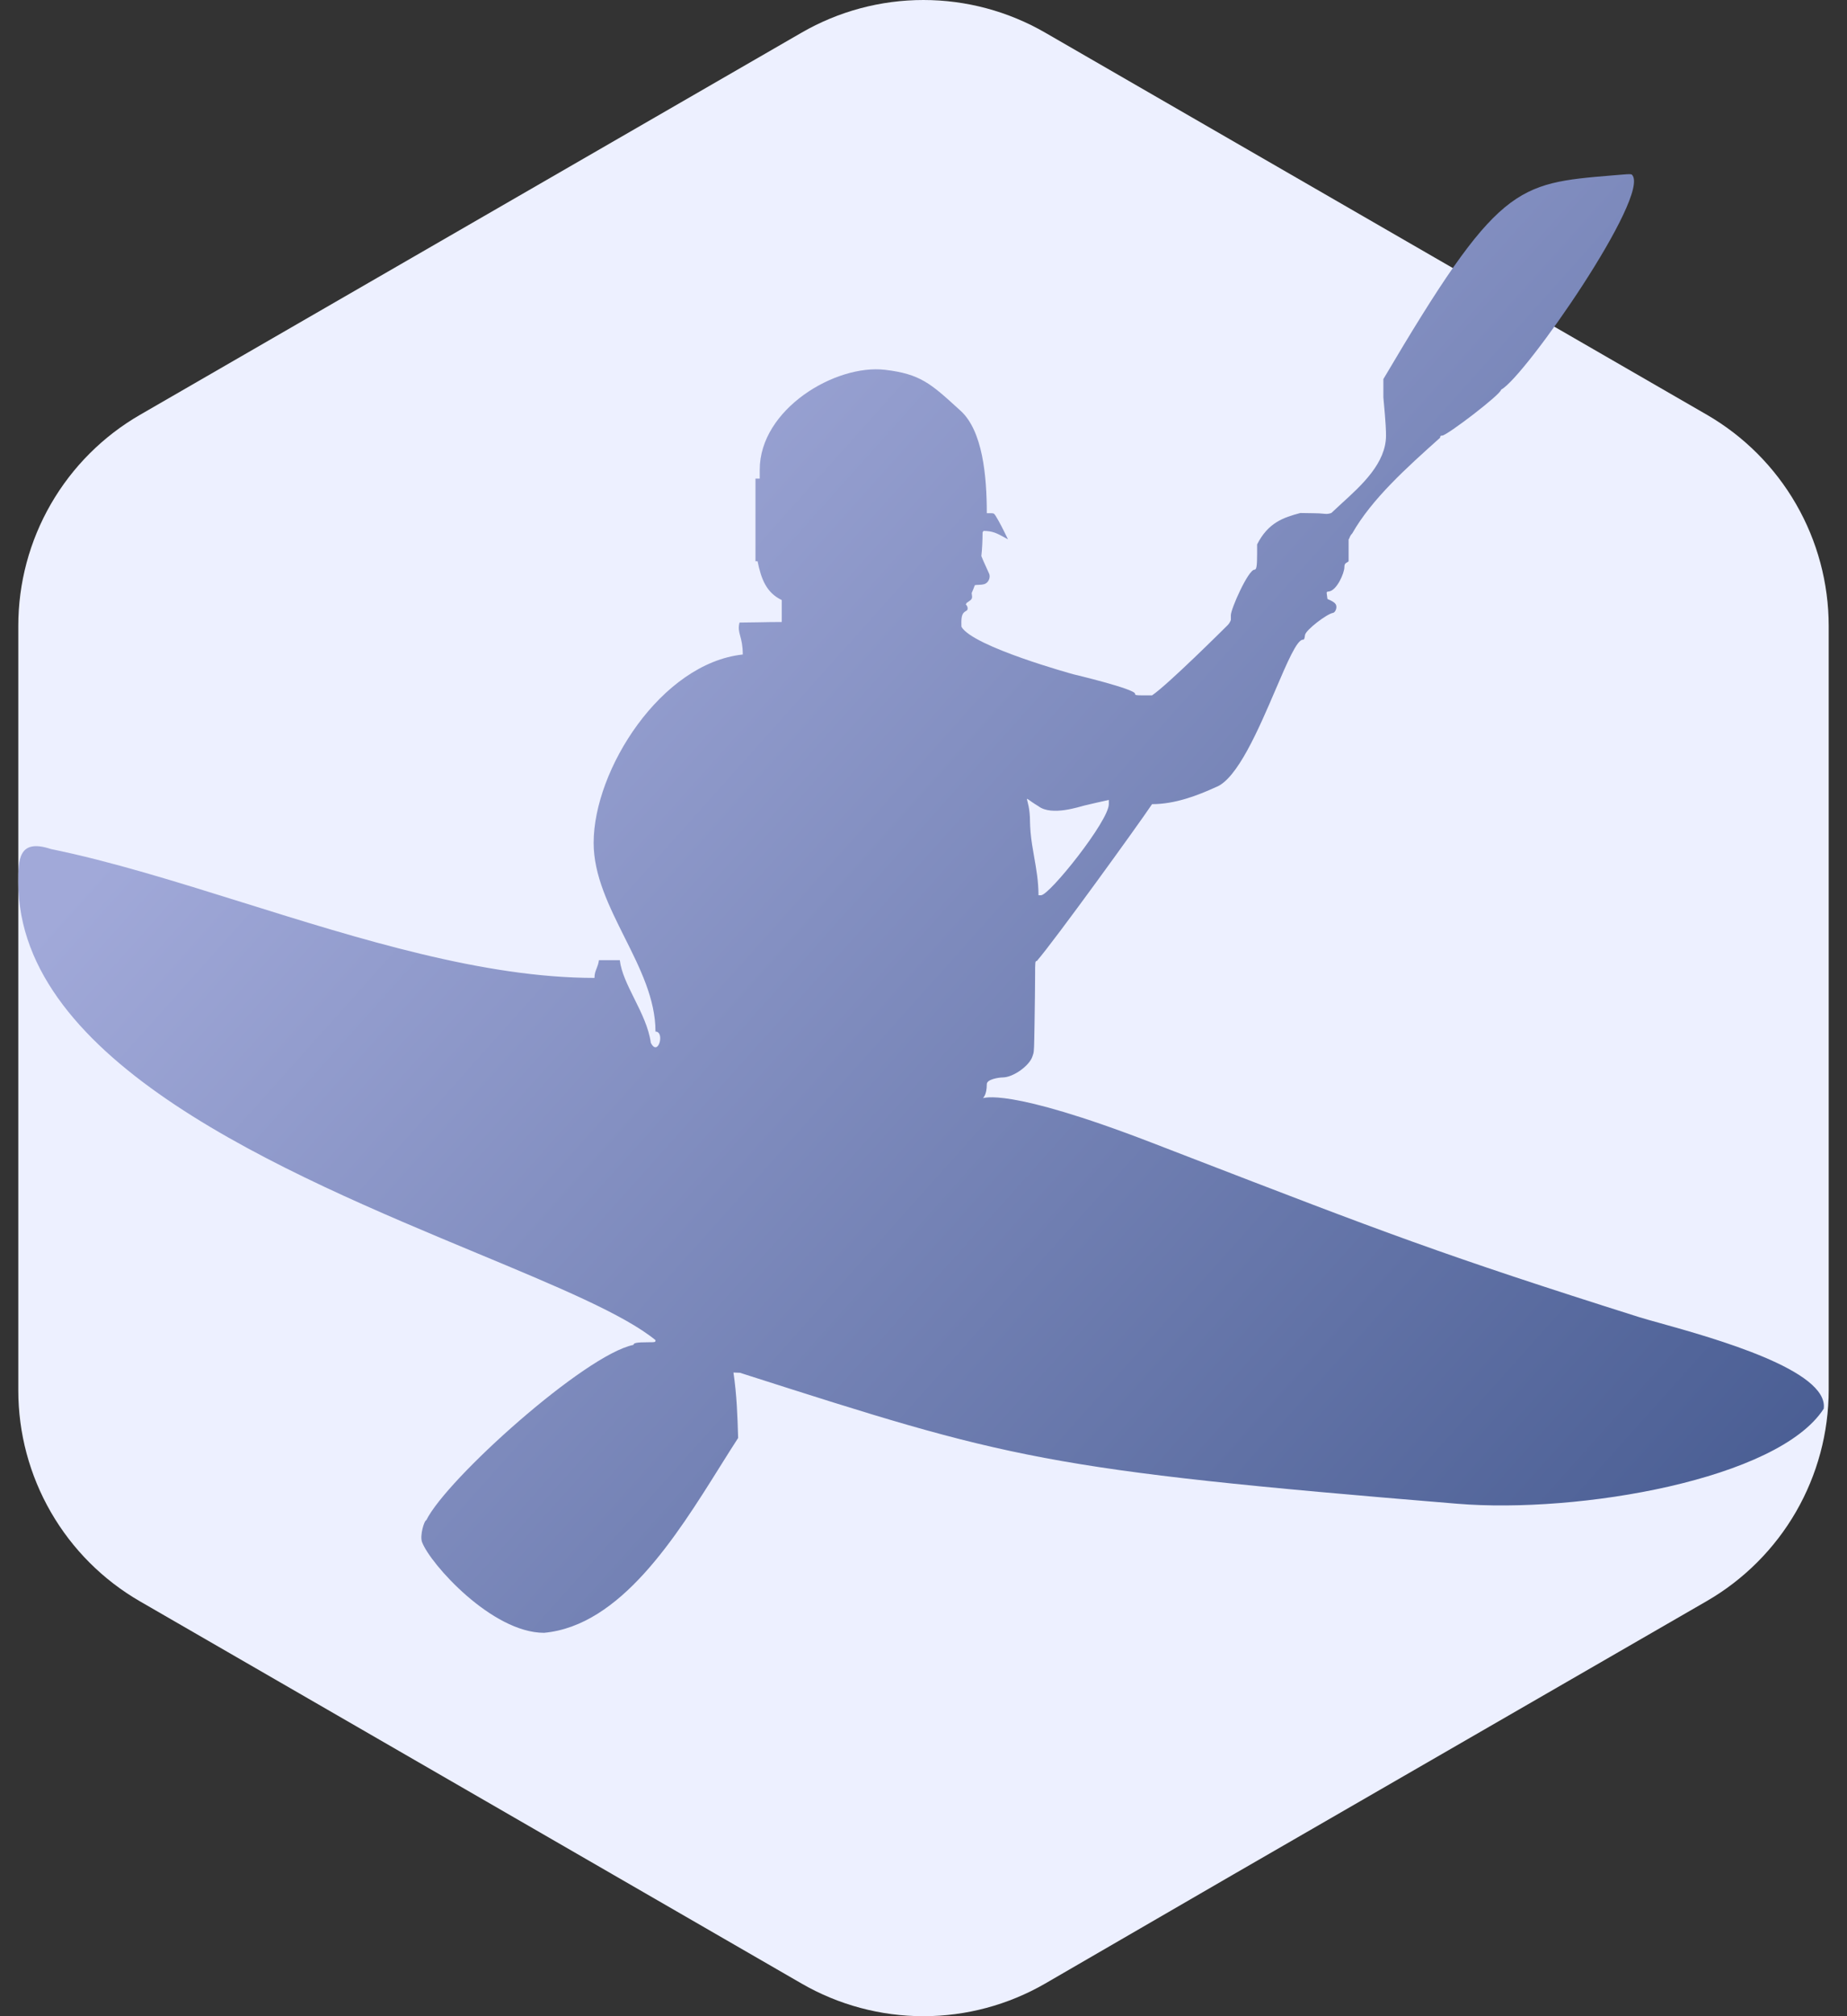 <svg width="66" height="72" viewBox="0 0 66 72" fill="none" xmlns="http://www.w3.org/2000/svg">
<rect x="0" y="0" width="66" height="72" fill="#333333" stroke="none"/>
<path d="M60.992 14.811L37.35 1.167C36.026 0.402 34.525 0 32.996 0C31.468 0 29.966 0.402 28.642 1.167L5.008 14.811C3.684 15.574 2.584 16.674 1.82 17.997C1.055 19.321 0.653 20.823 0.654 22.352V49.648C0.653 51.177 1.055 52.679 1.82 54.003C2.584 55.327 3.684 56.426 5.008 57.189L28.642 70.833C29.966 71.598 31.468 72 32.996 72C34.525 72 36.026 71.598 37.35 70.833L44.059 66.946L60.992 57.174C62.315 56.409 63.414 55.309 64.178 53.986C64.942 52.662 65.345 51.161 65.346 49.633V22.352C65.345 20.824 64.942 19.322 64.178 17.999C63.414 16.675 62.315 15.576 60.992 14.811Z" fill="#EDF0FF"/>
<path fill-rule="evenodd" clip-rule="evenodd" d="M53.641 13.914C54.483 13.477 59.022 6.941 58.315 6.239C58.289 6.214 58.223 6.213 57.931 6.238C57.831 6.246 57.734 6.254 57.639 6.262C54.161 6.55 53.529 6.602 49.433 13.537L49.433 14.192C49.527 15.191 49.527 15.419 49.527 15.555C49.527 16.536 48.662 17.323 47.943 17.977C47.813 18.096 47.688 18.21 47.573 18.32C47.451 18.361 47.396 18.355 47.281 18.344C47.203 18.337 47.099 18.327 46.927 18.327L46.465 18.32C45.858 18.481 45.317 18.663 44.921 19.441L44.921 19.779C44.92 20.222 44.9 20.344 44.826 20.344C44.608 20.344 43.983 21.738 43.983 21.971V22.136C43.983 22.136 43.96 22.232 43.864 22.329C43.767 22.425 41.732 24.451 41.167 24.832H40.864C40.588 24.832 40.561 24.827 40.561 24.776C40.561 24.603 38.355 24.079 38.355 24.079C38.355 24.079 34.77 23.097 34.356 22.384C34.355 22.356 34.355 22.327 34.354 22.295C34.346 22.01 34.383 21.896 34.507 21.826C34.558 21.797 34.569 21.784 34.575 21.75C34.584 21.697 34.566 21.643 34.525 21.599L34.511 21.584C34.521 21.566 34.531 21.549 34.541 21.531L34.598 21.492C34.745 21.392 34.752 21.373 34.722 21.188C34.722 21.184 34.721 21.181 34.721 21.178C34.763 21.085 34.8 20.991 34.834 20.898C34.862 20.89 34.9 20.887 34.977 20.885C35.134 20.881 35.208 20.86 35.269 20.803C35.353 20.725 35.387 20.59 35.347 20.49C35.337 20.463 35.283 20.344 35.227 20.225C35.164 20.091 35.111 19.968 35.067 19.858C35.097 19.592 35.109 19.312 35.111 19.012C35.123 18.995 35.134 18.977 35.144 18.959C35.476 18.963 35.612 19.038 35.913 19.202C35.946 19.22 35.981 19.239 36.019 19.26C35.822 18.856 35.725 18.663 35.571 18.409C35.56 18.4 35.554 18.39 35.548 18.38C35.531 18.352 35.516 18.326 35.412 18.326H35.262C35.262 16.982 35.111 15.383 34.324 14.667C34.297 14.642 34.27 14.618 34.244 14.595C33.263 13.701 32.883 13.354 31.626 13.206C29.848 12.998 27.148 14.613 27.148 16.775V17.091H27.072H26.996V18.567V20.043H27.071C27.2 20.689 27.394 21.171 27.935 21.428V21.82V22.212C27.674 22.212 27.364 22.217 27.075 22.223C26.826 22.228 26.593 22.232 26.425 22.232C26.375 22.431 26.407 22.552 26.451 22.713C26.492 22.865 26.542 23.052 26.542 23.373C23.63 23.685 21.212 27.488 21.213 30.1C21.213 31.264 21.767 32.369 22.319 33.474C22.872 34.577 23.423 35.679 23.423 36.838C23.77 36.838 23.518 37.762 23.256 37.239C23.182 36.701 22.919 36.17 22.666 35.662C22.427 35.181 22.197 34.719 22.148 34.289H21.775H21.402C21.386 34.413 21.352 34.499 21.32 34.581C21.28 34.68 21.243 34.773 21.243 34.922C17.291 34.922 12.873 33.541 8.681 32.231C6.276 31.48 3.946 30.752 1.82 30.32C0.654 29.932 0.654 30.709 0.654 31.503C0.654 37.93 10.149 41.882 17.053 44.755C19.899 45.94 22.305 46.941 23.423 47.857C23.423 47.932 23.422 47.933 23.143 47.933C22.759 47.934 22.636 47.956 22.636 48.027C20.91 48.373 15.962 52.81 15.233 54.288C15.163 54.288 14.993 54.836 15.082 55.071C15.375 55.847 17.578 58.309 19.442 58.309C22.171 58.054 24.148 54.898 25.736 52.361C25.957 52.009 26.169 51.67 26.376 51.351C26.353 50.558 26.328 49.82 26.209 49.014L26.444 49.023L26.57 49.064C36.039 52.092 37.26 52.483 52.077 53.7C56.421 54.057 63.538 52.832 65.168 50.307C65.357 48.936 61.248 47.788 59.318 47.249C59.002 47.161 58.745 47.09 58.574 47.036C51.559 44.821 49.454 44.008 42.34 41.263C41.963 41.117 41.573 40.967 41.167 40.81C35.934 38.792 35.135 39.231 35.126 39.215C35.122 39.208 35.262 39.118 35.262 38.716C35.262 38.538 35.704 38.476 35.83 38.476C36.211 38.475 36.791 38.052 36.894 37.722C36.906 37.685 36.915 37.66 36.923 37.633C36.952 37.532 36.953 37.422 36.968 36.543C36.979 35.894 36.988 35.129 36.988 34.841C36.988 34.339 36.99 34.319 37.049 34.319C37.663 33.615 40.666 29.467 41.167 28.717C41.992 28.717 42.798 28.406 43.447 28.109C44.209 27.828 44.976 26.038 45.583 24.621C46.002 23.643 46.345 22.844 46.556 22.844C46.602 22.844 46.617 22.812 46.633 22.678C46.656 22.497 47.422 21.916 47.636 21.886C47.712 21.875 47.807 21.681 47.72 21.565C47.664 21.49 47.541 21.437 47.476 21.409C47.45 21.398 47.434 21.39 47.434 21.387C47.434 21.369 47.425 21.303 47.415 21.242C47.398 21.138 47.402 21.131 47.484 21.122C47.768 21.09 48.04 20.467 48.04 20.25C48.04 20.136 48.082 20.113 48.129 20.087C48.15 20.075 48.172 20.063 48.191 20.043V19.26C48.204 19.253 48.211 19.234 48.222 19.207C48.238 19.166 48.261 19.108 48.32 19.049C49.024 17.814 50.258 16.707 51.461 15.631C51.461 15.57 51.477 15.555 51.537 15.555C51.7 15.555 53.641 14.079 53.641 13.914ZM37.109 28.792C37.583 29.154 38.6 28.799 38.749 28.766C39.104 28.686 39.296 28.634 39.622 28.567V28.717C39.622 29.319 37.5 31.97 37.2 31.97H37.109C37.109 31.477 37.03 31.03 36.953 30.595C36.902 30.302 36.851 30.014 36.826 29.721C36.815 29.595 36.806 29.426 36.806 29.347C36.806 28.377 36.417 28.377 37.109 28.792Z" fill="url(#paint0_linear_2501_460)"/>
<defs>
<linearGradient id="paint0_linear_2501_460" x1="8.351" y1="25.553" x2="56.178" y2="68.367" gradientUnits="userSpaceOnUse">
<stop stop-color="#A1A9D9"/>
<stop offset="1" stop-color="#43588E"/>
</linearGradient>
</defs>
</svg>
